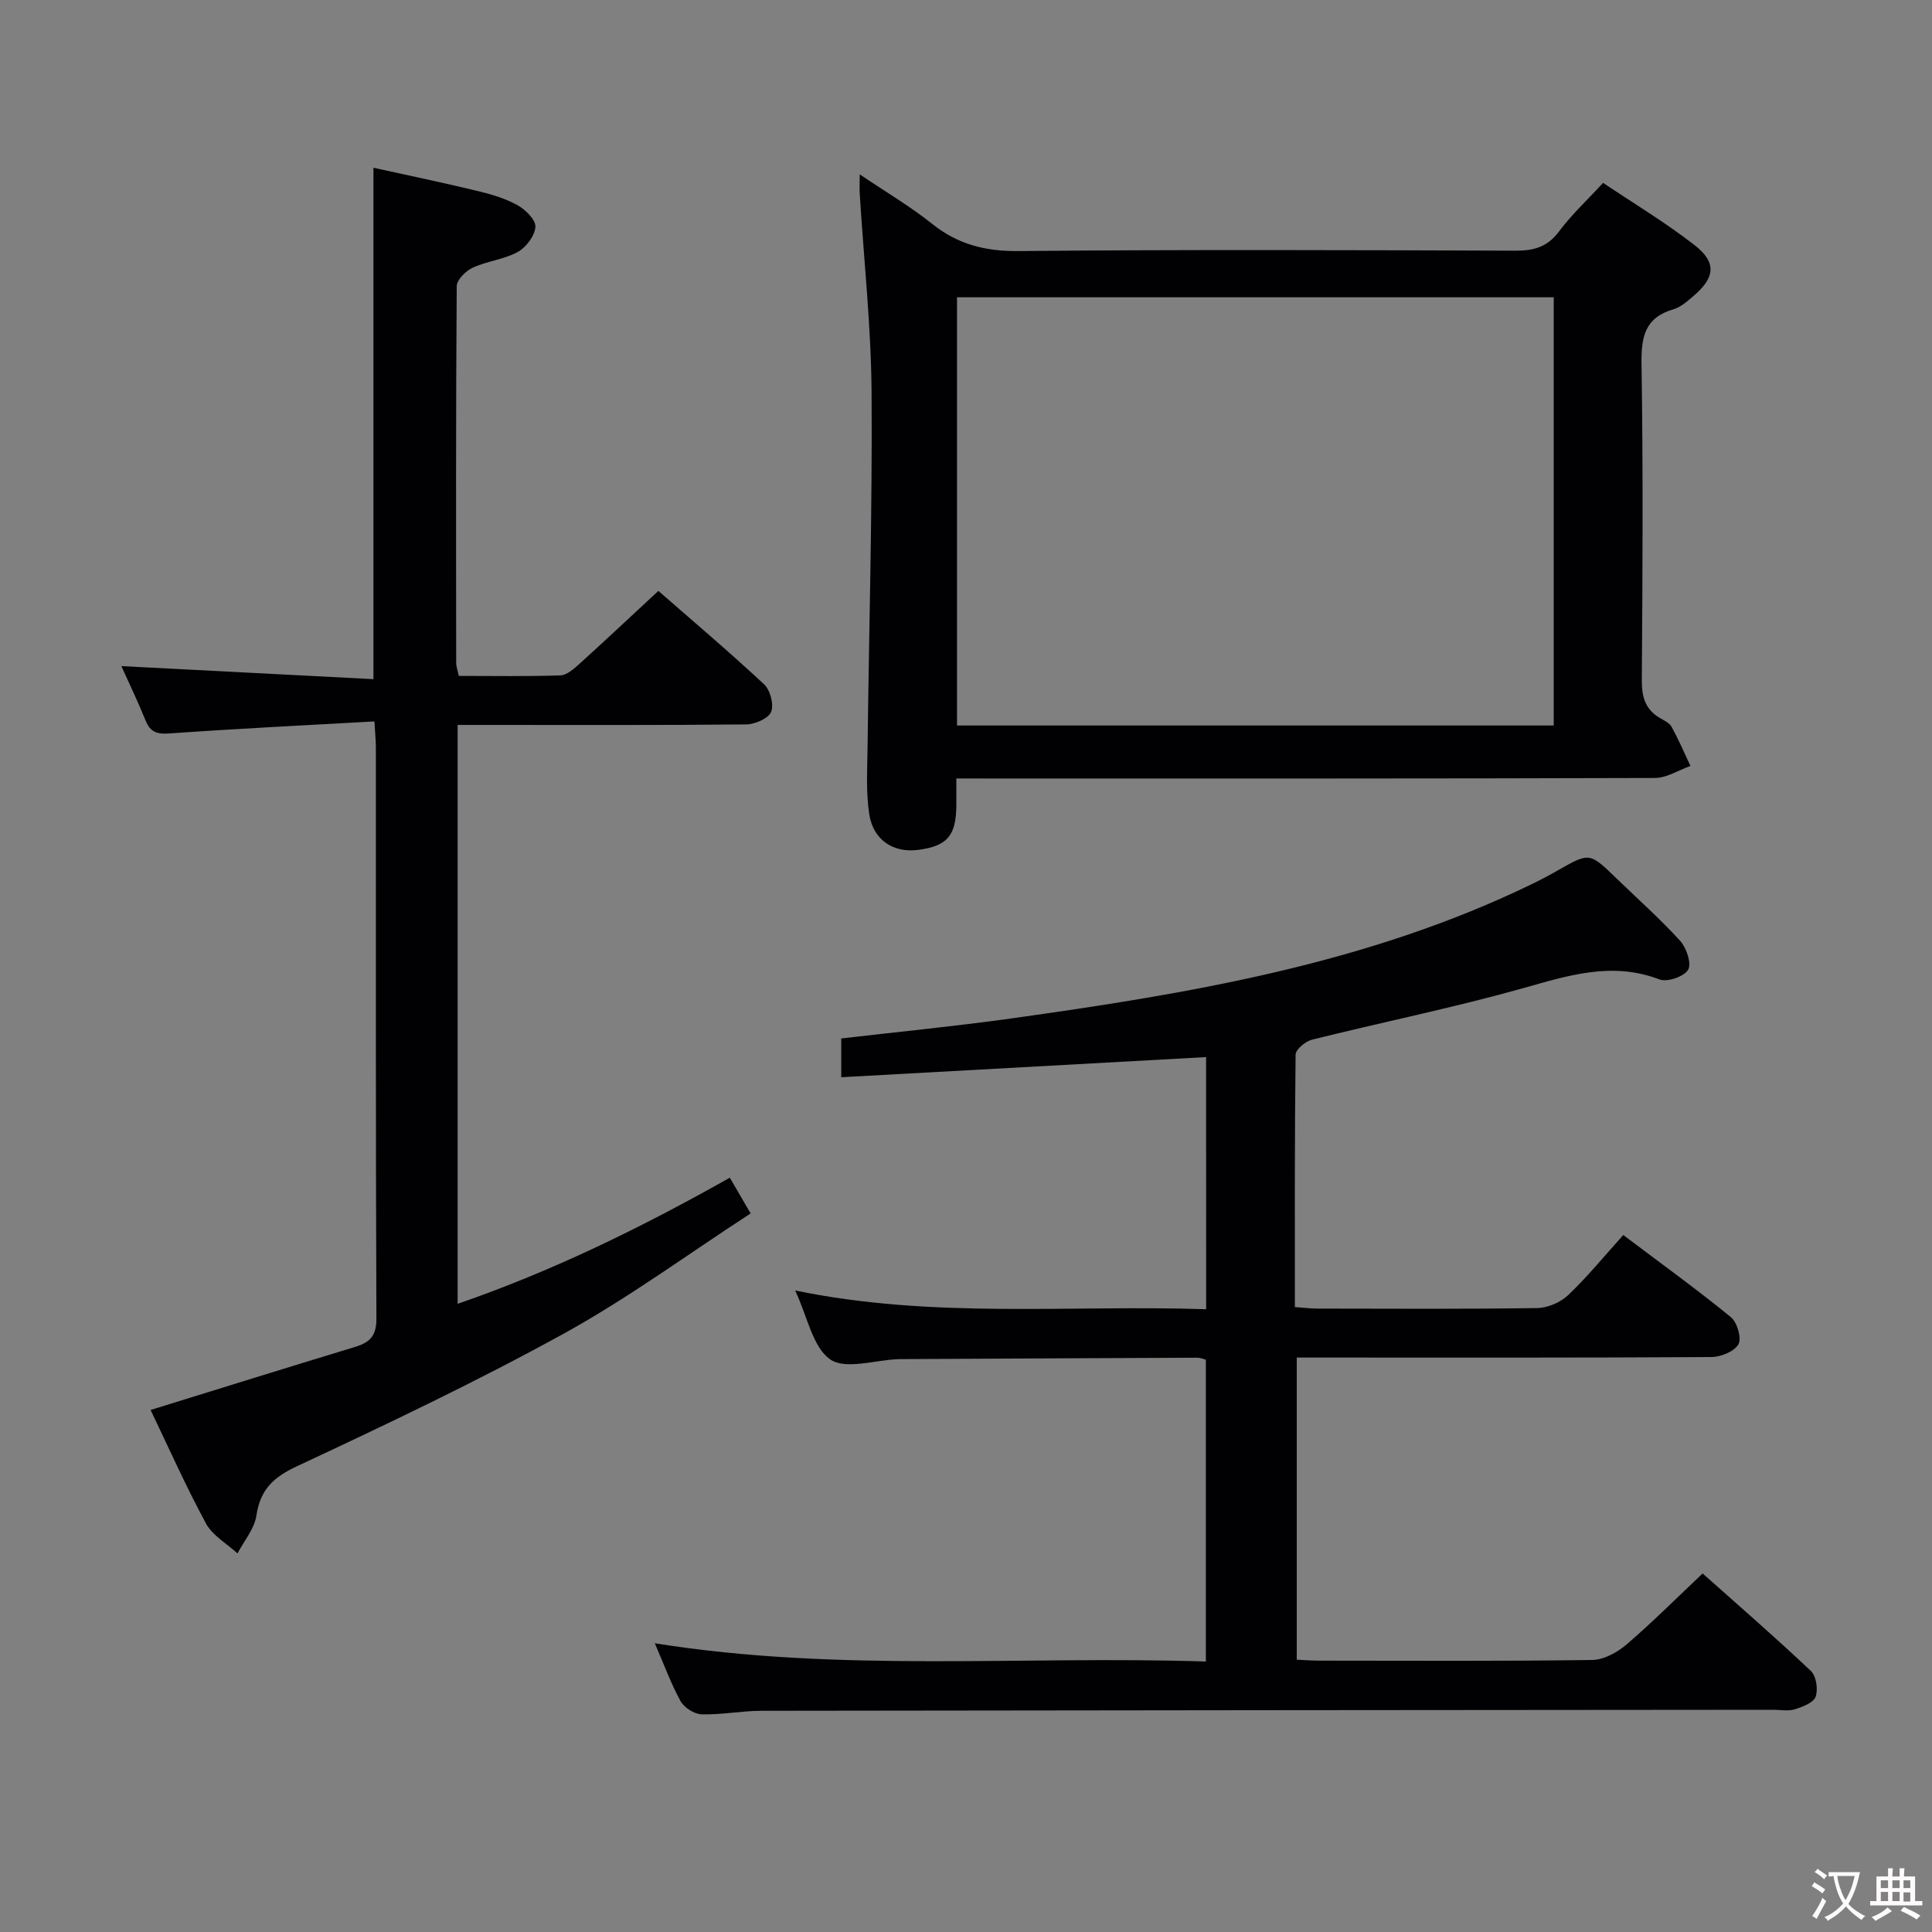 <svg enable-background="new 0 0 400 400" viewBox="0 0 400 400" xmlns="http://www.w3.org/2000/svg"><rect x="0" y="0" width="400" height="400" fill="#808080" stroke="none"/><g fill="#010103"><path d="m249.71 218.86c-25.25 1.39-50.23 2.77-75.54 4.17 0-2.82 0-5.24 0-8.03 11.69-1.36 23.4-2.5 35.03-4.12 37.05-5.17 73.88-11.29 108-27.86 1.8-.87 3.57-1.81 5.3-2.8 6.6-3.76 6.59-3.76 12.14 1.61 4.43 4.29 9.06 8.39 13.2 12.94 1.32 1.45 2.42 4.71 1.67 6-.82 1.42-4.33 2.63-5.94 2.01-9.9-3.79-18.98-.78-28.47 1.88-14.36 4.02-29 6.99-43.48 10.6-1.35.34-3.37 2.02-3.38 3.09-.21 17.3-.15 34.6-.15 52.26 1.78.13 3.22.32 4.66.32 15.16.02 30.33.12 45.49-.11 2.19-.03 4.84-1.17 6.43-2.68 3.97-3.77 7.45-8.05 11.41-12.44 8.11 6.11 15.37 11.35 22.29 17.01 1.3 1.07 2.26 4.38 1.55 5.61-.86 1.5-3.64 2.63-5.6 2.64-26.66.17-53.32.11-79.99.11-1.82 0-3.64 0-5.85 0v62.55c1.48.07 3.07.2 4.67.2 18.83.01 37.66.13 56.49-.14 2.41-.03 5.2-1.56 7.12-3.21 5.3-4.54 10.24-9.5 15.75-14.7 7.16 6.38 14.93 13.11 22.4 20.17 1.12 1.05 1.54 3.82 1 5.34-.44 1.25-2.69 2.11-4.31 2.61-1.37.43-2.97.1-4.47.1-69.82.06-139.64.1-209.46.21-4.14.01-8.3.85-12.43.73-1.51-.04-3.6-1.39-4.34-2.74-1.99-3.6-3.4-7.53-5.33-11.97 38.13 6.11 75.98 2.54 114.09 3.78 0-21.12 0-41.68 0-62.49-.52-.13-1.13-.41-1.74-.41-20.49.08-40.99.19-61.48.29-.17 0-.33 0-.5.01-4.8.18-10.9 2.24-14.05.05-3.64-2.53-4.69-8.79-7.26-14.27 28.57 5.91 56.74 2.95 85.09 3.88-.01-17.62-.01-34.67-.01-52.2z"/><path d="m77.52 149.36c-14.54.82-28.48 1.5-42.39 2.49-2.6.19-3.99-.23-4.98-2.66-1.6-3.95-3.45-7.79-5.02-11.28 17.41.9 34.62 1.79 52.19 2.7 0-35.65 0-70.34 0-105.88 7.07 1.56 14.25 3.05 21.38 4.77 2.88.69 5.83 1.54 8.39 2.95 1.67.92 3.85 3.05 3.76 4.51-.12 1.86-1.93 4.26-3.67 5.21-2.85 1.56-6.35 1.88-9.33 3.26-1.43.66-3.28 2.51-3.29 3.84-.19 25.99-.14 51.98-.11 77.97 0 .79.31 1.58.54 2.7 7.09 0 14.07.13 21.03-.11 1.37-.05 2.84-1.39 3.99-2.43 5.31-4.8 10.52-9.7 16.3-15.06 6.82 5.96 14.51 12.47 21.88 19.33 1.28 1.19 2.08 4.21 1.46 5.72-.56 1.37-3.34 2.57-5.15 2.59-17.99.19-35.99.11-53.98.11-1.81 0-3.62 0-5.77 0v119.85c19.71-6.8 38.06-15.8 56.35-26.11 1.28 2.2 2.5 4.29 4.31 7.4-13.02 8.46-25.38 17.55-38.7 24.89-18.02 9.92-36.65 18.76-55.29 27.48-4.9 2.29-7.54 4.86-8.34 10.19-.41 2.75-2.55 5.23-3.91 7.83-2.22-2.04-5.16-3.69-6.52-6.19-4.18-7.73-7.76-15.78-11.47-23.51 14.22-4.4 28.24-8.78 42.29-13.04 3.07-.93 4.48-2.26 4.46-5.88-.16-39.48-.1-78.97-.11-118.45-.01-1.31-.15-2.61-.3-5.19z"/><path d="m198 161.17c0 2.28.01 3.92 0 5.55-.04 6.31-1.87 8.45-7.92 9.24-5.08.66-9.27-1.99-10.11-7.38-.7-4.52-.41-9.21-.35-13.82.29-24.46 1-48.93.83-73.39-.09-13.76-1.6-27.5-2.45-41.25-.06-.98-.01-1.97-.01-4.02 5.39 3.64 10.45 6.61 14.99 10.24 5.34 4.27 11.01 5.7 17.88 5.64 34.32-.33 68.64-.2 102.95-.08 3.79.01 6.58-.78 8.96-3.97 2.57-3.45 5.77-6.42 9.13-10.07 6.35 4.26 12.89 8.19 18.88 12.84 4.68 3.63 4.35 6.73-.18 10.6-1.25 1.07-2.61 2.29-4.12 2.73-5.93 1.72-6.71 5.72-6.62 11.32.34 21.82.22 43.65.06 65.47-.02 3.5.73 6.12 3.84 7.89.86.49 1.92 1.01 2.35 1.81 1.43 2.62 2.61 5.36 3.88 8.06-2.45.87-4.9 2.48-7.36 2.49-45.98.15-91.96.11-137.94.11-1.96-.01-3.94-.01-6.69-.01zm.14-10.96h123.54c0-29.79 0-59.19 0-88.66-41.35 0-82.37 0-123.54 0z"/></g><path d="m377.9 391.2c-.2.3-.4.5-.6.8-.7-.6-1.4-1-2.2-1.5.2-.3.4-.5.5-.8.6.4 1.4.8 2.3 1.5zm-1.8 6.1c-.2-.2-.5-.4-.9-.6.4-.6.8-1.2 1.2-1.9s.7-1.3.9-1.9c.3.3.5.5.8.7-.7 1.3-1.4 2.6-2 3.7zm2.2-9c-.3.3-.5.5-.6.8-.6-.6-1.3-1.1-2-1.5.3-.3.5-.5.6-.7.6.5 1.3.9 2 1.4zm.3.2v-.9h2 4.5c-.3 1.3-.6 2.5-1 3.6s-.9 2.1-1.4 3c.4.5 1 1 1.6 1.4s1.2.8 1.9 1.1c-.3.2-.5.4-.8.8-.4-.3-1-.7-1.6-1.2s-1.2-1.1-1.6-1.6c-.5.6-1.1 1.1-1.7 1.6s-1.4.9-2.1 1.4c-.1-.3-.3-.5-.7-.8.6-.2 1.2-.5 1.9-1s1.4-1.1 2-1.8c-.5-.8-.9-1.6-1.2-2.5s-.6-2-.8-3.2c-.4.1-.7.1-1 .1zm2.5 2.7c.3 1 .7 1.7 1 2.2.3-.5.6-1.1 1-2s.6-1.9.9-3h-3.2-.4c.1.9.3 1.8.7 2.8z" fill="#fcfafa"/><path d="m396.5 388.5v1.5 3.6h1.5v.9c-.4 0-1 0-1.7 0h-7.9c-.5 0-.9 0-1.2 0v-.9h1.3v-3.5c0-.7 0-1.2 0-1.6h2.4c0-.8 0-1.4 0-1.7h1c0 .3-.1.8-.1 1.7h1.5c0-.8 0-1.4 0-1.7h1c0 .3-.1.9-.1 1.7zm-8.2 9.2c-.2-.3-.5-.5-.8-.8.8-.3 1.4-.6 1.9-.9s1-.7 1.4-1.1c.3.3.6.5.9.8-1.6 1-2.8 1.6-3.4 2zm2.6-6.8v-1.6h-1.5v1.6zm0 2.7v-1.9h-1.5v1.9zm2.4-2.7v-1.6h-1.5v1.6zm0 2.7v-1.9h-1.5v1.9zm.2 2 .7-.8c.4.2.9.5 1.6.8s1.3.7 1.8 1c-.3.3-.5.5-.8.8-.4-.3-1.5-1-3.3-1.8zm2-4.7v-1.6h-1.4v1.6zm0 2.8v-1.9h-1.4v1.9z" fill="#fcfafa"/></svg>